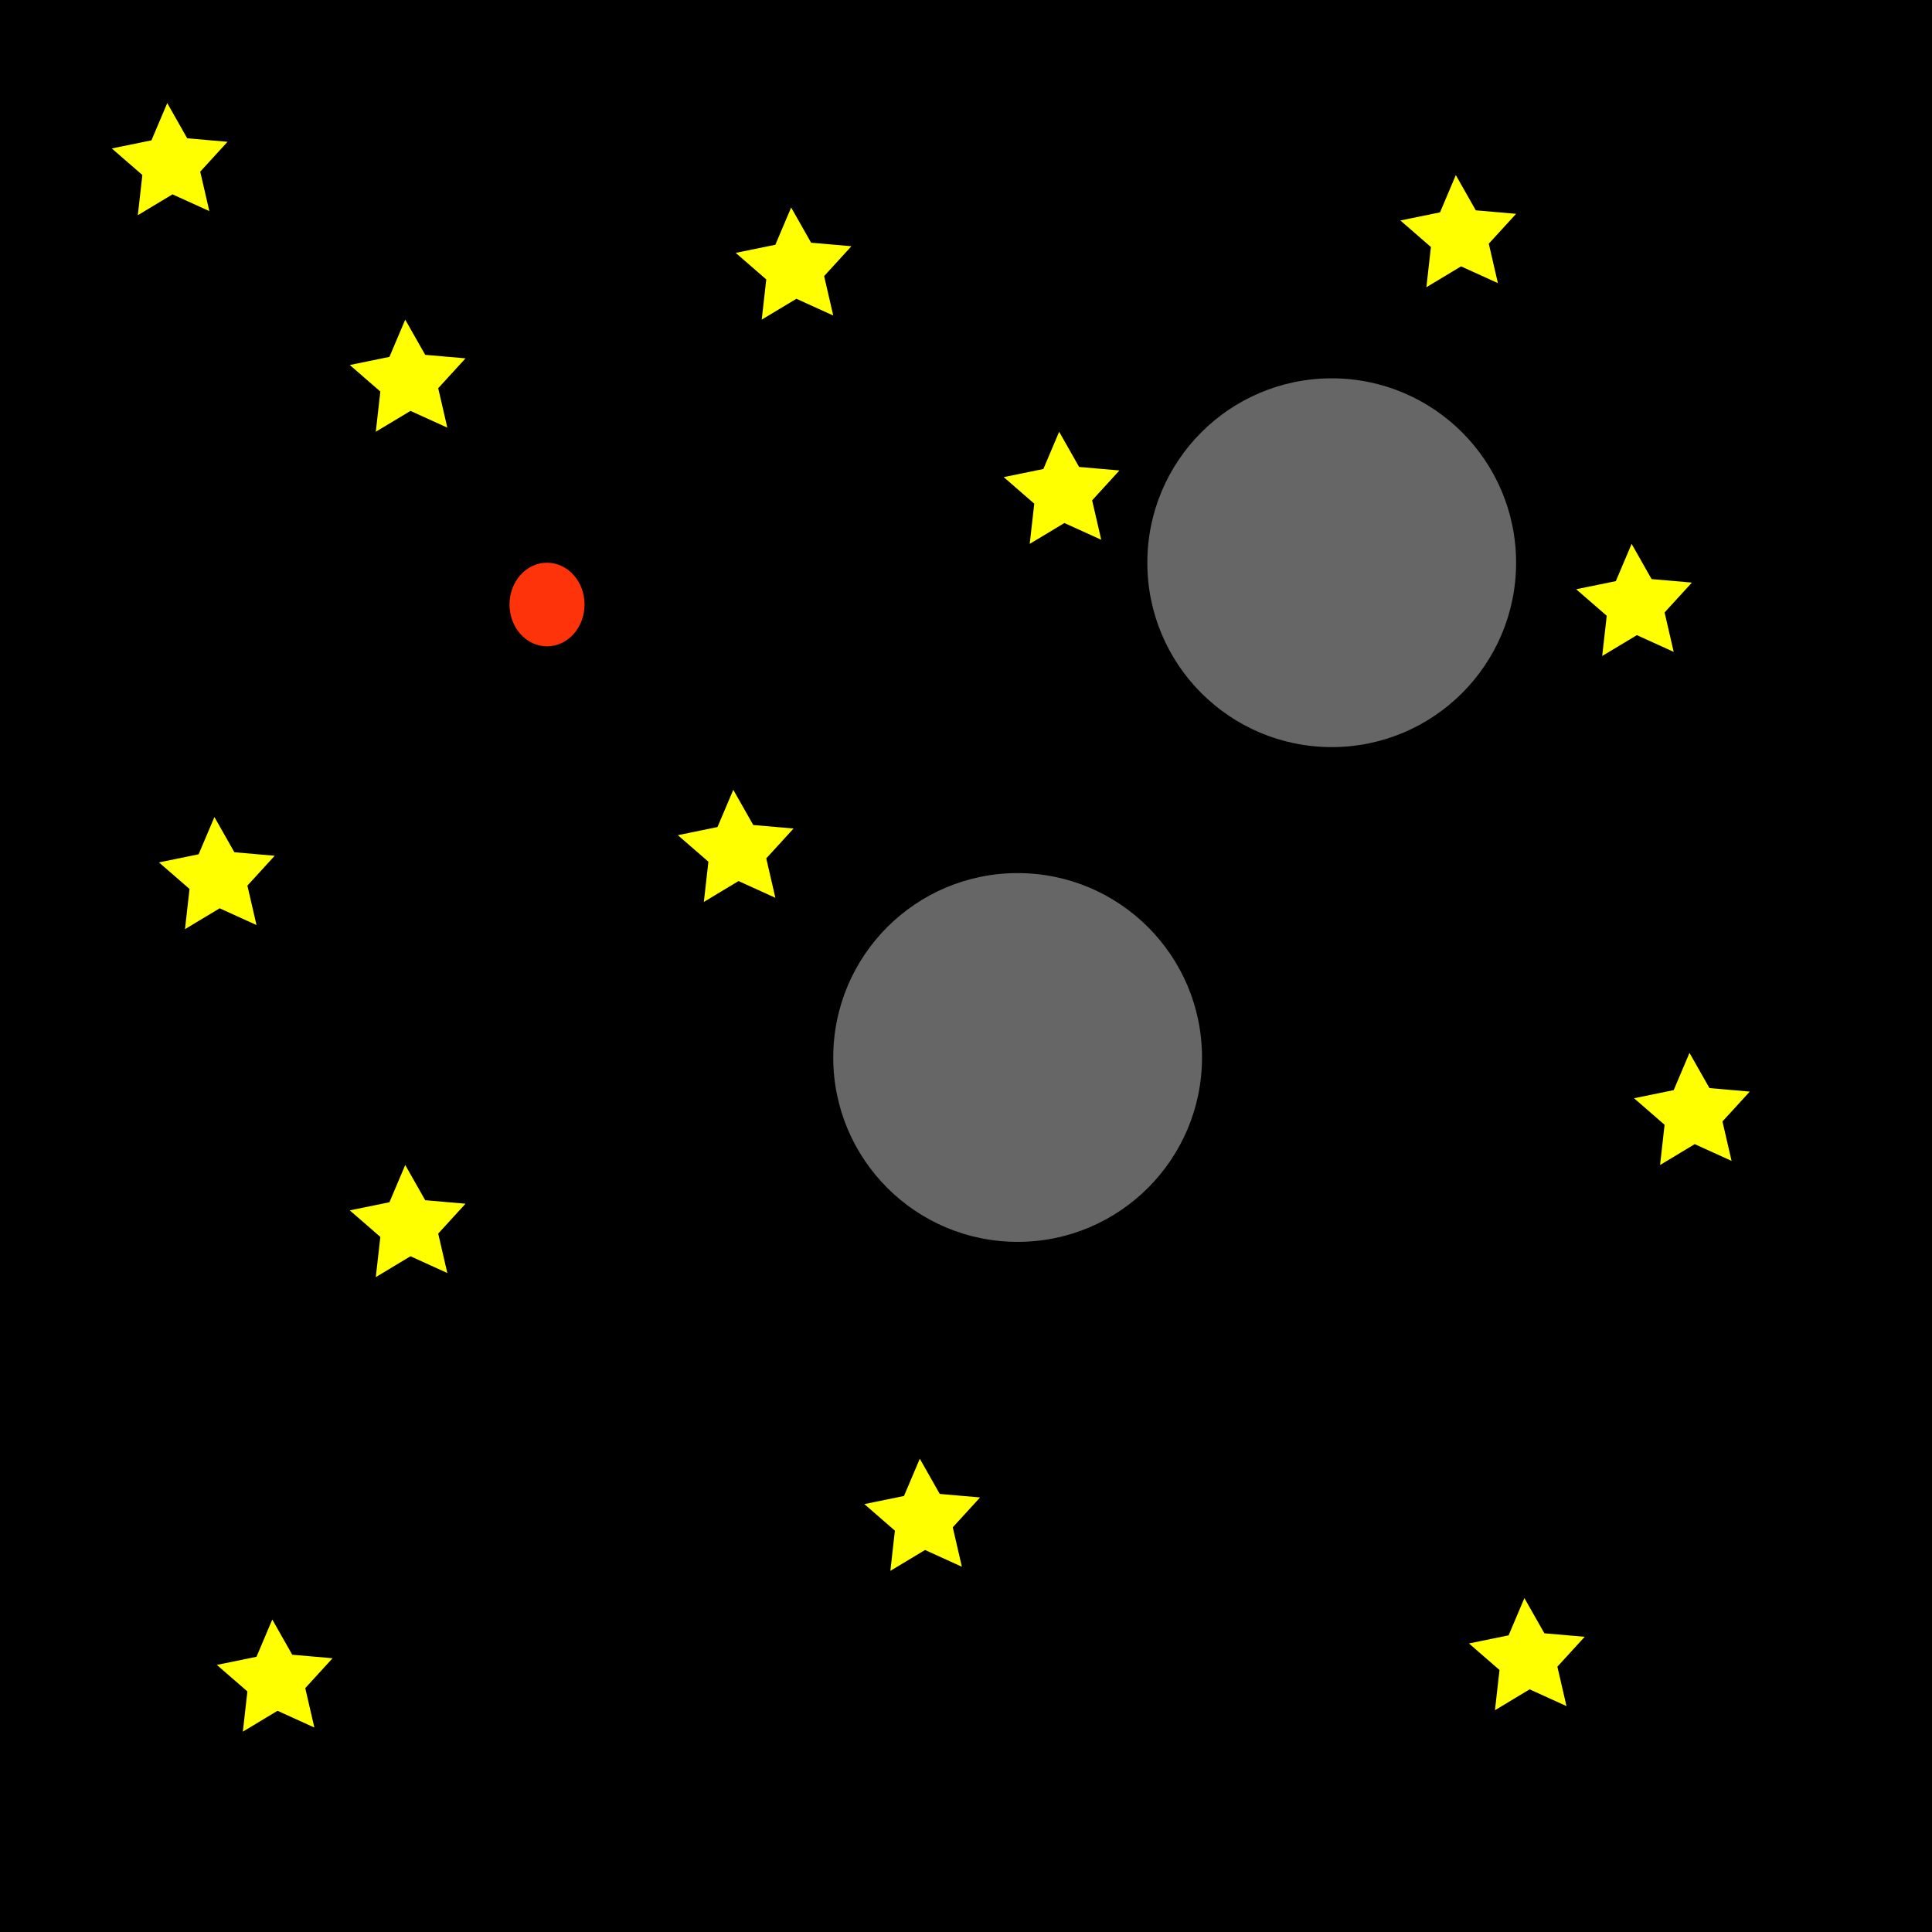 <?xml version="1.0" encoding="utf-8"?>
<!-- Generator: Adobe Illustrator 15.0.0, SVG Export Plug-In . SVG Version: 6.00 Build 0)  -->
<!DOCTYPE svg PUBLIC "-//W3C//DTD SVG 1.1//EN" "http://www.w3.org/Graphics/SVG/1.1/DTD/svg11.dtd">
<svg version="1.1" id="Layer_1" xmlns="http://www.w3.org/2000/svg" xmlns:xlink="http://www.w3.org/1999/xlink" x="0px" y="0px"
	 width="4096px" height="4096px" viewBox="0 0 4096 4096" enable-background="new 0 0 4096 4096" xml:space="preserve">
<g>
	<rect x="-46.911" width="4189.822" height="4096"/>
	<polygon fill="#FFFF00" points="948.364,906.636 870.252,871.133 796.723,915.352 806.351,830.092 741.574,773.826 
		825.636,756.636 859.131,677.643 901.457,752.278 986.935,759.724 929.031,823.042 	"/>
	<polygon fill="#FFFF00" points="543.818,1961.182 465.707,1925.678 392.178,1969.897 401.806,1884.638 337.029,1828.372 
		421.091,1811.182 454.586,1732.188 496.911,1806.824 582.389,1814.27 524.485,1877.587 	"/>
	<polygon fill="#FFFF00" points="1766.545,668.928 1688.434,633.424 1614.905,677.643 1624.533,592.384 1559.756,536.118 
		1643.818,518.928 1677.313,439.935 1719.638,514.57 1805.116,522.016 1747.212,585.333 	"/>
	<polygon fill="#FFFF00" points="2334.727,1144.345 2256.615,1108.841 2183.086,1153.06 2192.715,1067.801 2127.938,1011.535 
		2212,994.345 2245.494,915.352 2287.82,989.987 2373.298,997.433 2315.395,1060.75 	"/>
	<polygon fill="#FFFF00" points="1643.865,1903.436 1565.753,1867.932 1492.224,1912.151 1501.853,1826.892 1437.076,1770.625 
		1521.138,1753.436 1554.632,1674.442 1596.958,1749.078 1682.436,1756.523 1624.533,1819.841 	"/>
	<polygon fill="#FFFF00" points="948.363,2698.891 870.252,2663.387 796.723,2707.605 806.352,2622.346 741.574,2566.08 
		825.637,2548.891 859.131,2469.896 901.457,2544.532 986.935,2551.979 929.031,2615.295 	"/>
	<polygon fill="#FFFF00" points="666.498,3662.527 588.387,3627.023 514.857,3671.242 524.486,3585.982 459.709,3529.717 
		543.771,3512.527 577.266,3433.533 619.592,3508.169 705.069,3515.615 647.166,3578.932 	"/>
	<polygon fill="#FFFF00" points="2039.272,3321.618 1961.161,3286.114 1887.632,3330.333 1897.261,3245.073 1832.483,3188.808 
		1916.546,3171.618 1950.04,3092.624 1992.366,3167.26 2077.844,3174.706 2019.94,3238.022 	"/>
	<polygon fill="#FFFF00" points="3321.09,3617.072 3242.979,3581.568 3169.449,3625.787 3179.078,3540.527 3114.301,3484.262 
		3198.363,3467.072 3231.857,3388.078 3274.184,3462.714 3359.662,3470.16 3301.758,3533.477 	"/>
	<polygon fill="#FFFF00" points="3671.09,2461.183 3592.979,2425.679 3519.449,2469.897 3529.078,2384.638 3464.301,2328.372 
		3548.363,2311.183 3581.857,2232.188 3624.184,2306.824 3709.662,2314.271 3651.758,2377.587 	"/>
	<polygon fill="#FFFF00" points="3548.41,1382.054 3470.299,1346.55 3396.77,1390.769 3406.398,1305.509 3341.621,1249.244 
		3425.684,1232.054 3459.178,1153.06 3501.504,1227.696 3586.982,1235.142 3529.078,1298.458 	"/>
	<polygon fill="#FFFF00" points="3175.683,600.236 3097.571,564.732 3024.042,608.951 3033.671,523.691 2968.894,467.425 
		3052.956,450.236 3086.45,371.242 3128.776,445.877 3214.255,453.324 3156.351,516.64 	"/>
	<polygon fill="#FFFF00" points="2421.042,2389.799 2342.931,2354.296 2269.401,2398.514 2279.03,2313.256 2214.253,2256.989 
		2298.315,2239.799 2331.81,2160.807 2374.136,2235.441 2459.614,2242.887 2401.71,2306.205 	"/>
	<polygon fill="#FFFF00" points="443.818,447.545 365.707,412.042 292.178,456.261 301.806,371.001 237.029,314.735 
		321.091,297.545 354.586,218.552 396.911,293.188 482.389,300.633 424.485,363.951 	"/>
</g>
<circle fill="#666666" cx="2157.454" cy="2241.952" r="390.909"/>
<circle fill="#666666" cx="2823.345" cy="1193" r="390.909"/>
<ellipse fill="#FE330A" cx="1159.727" cy="1281.637" rx="79.545" ry="88.636"/>
</svg>
